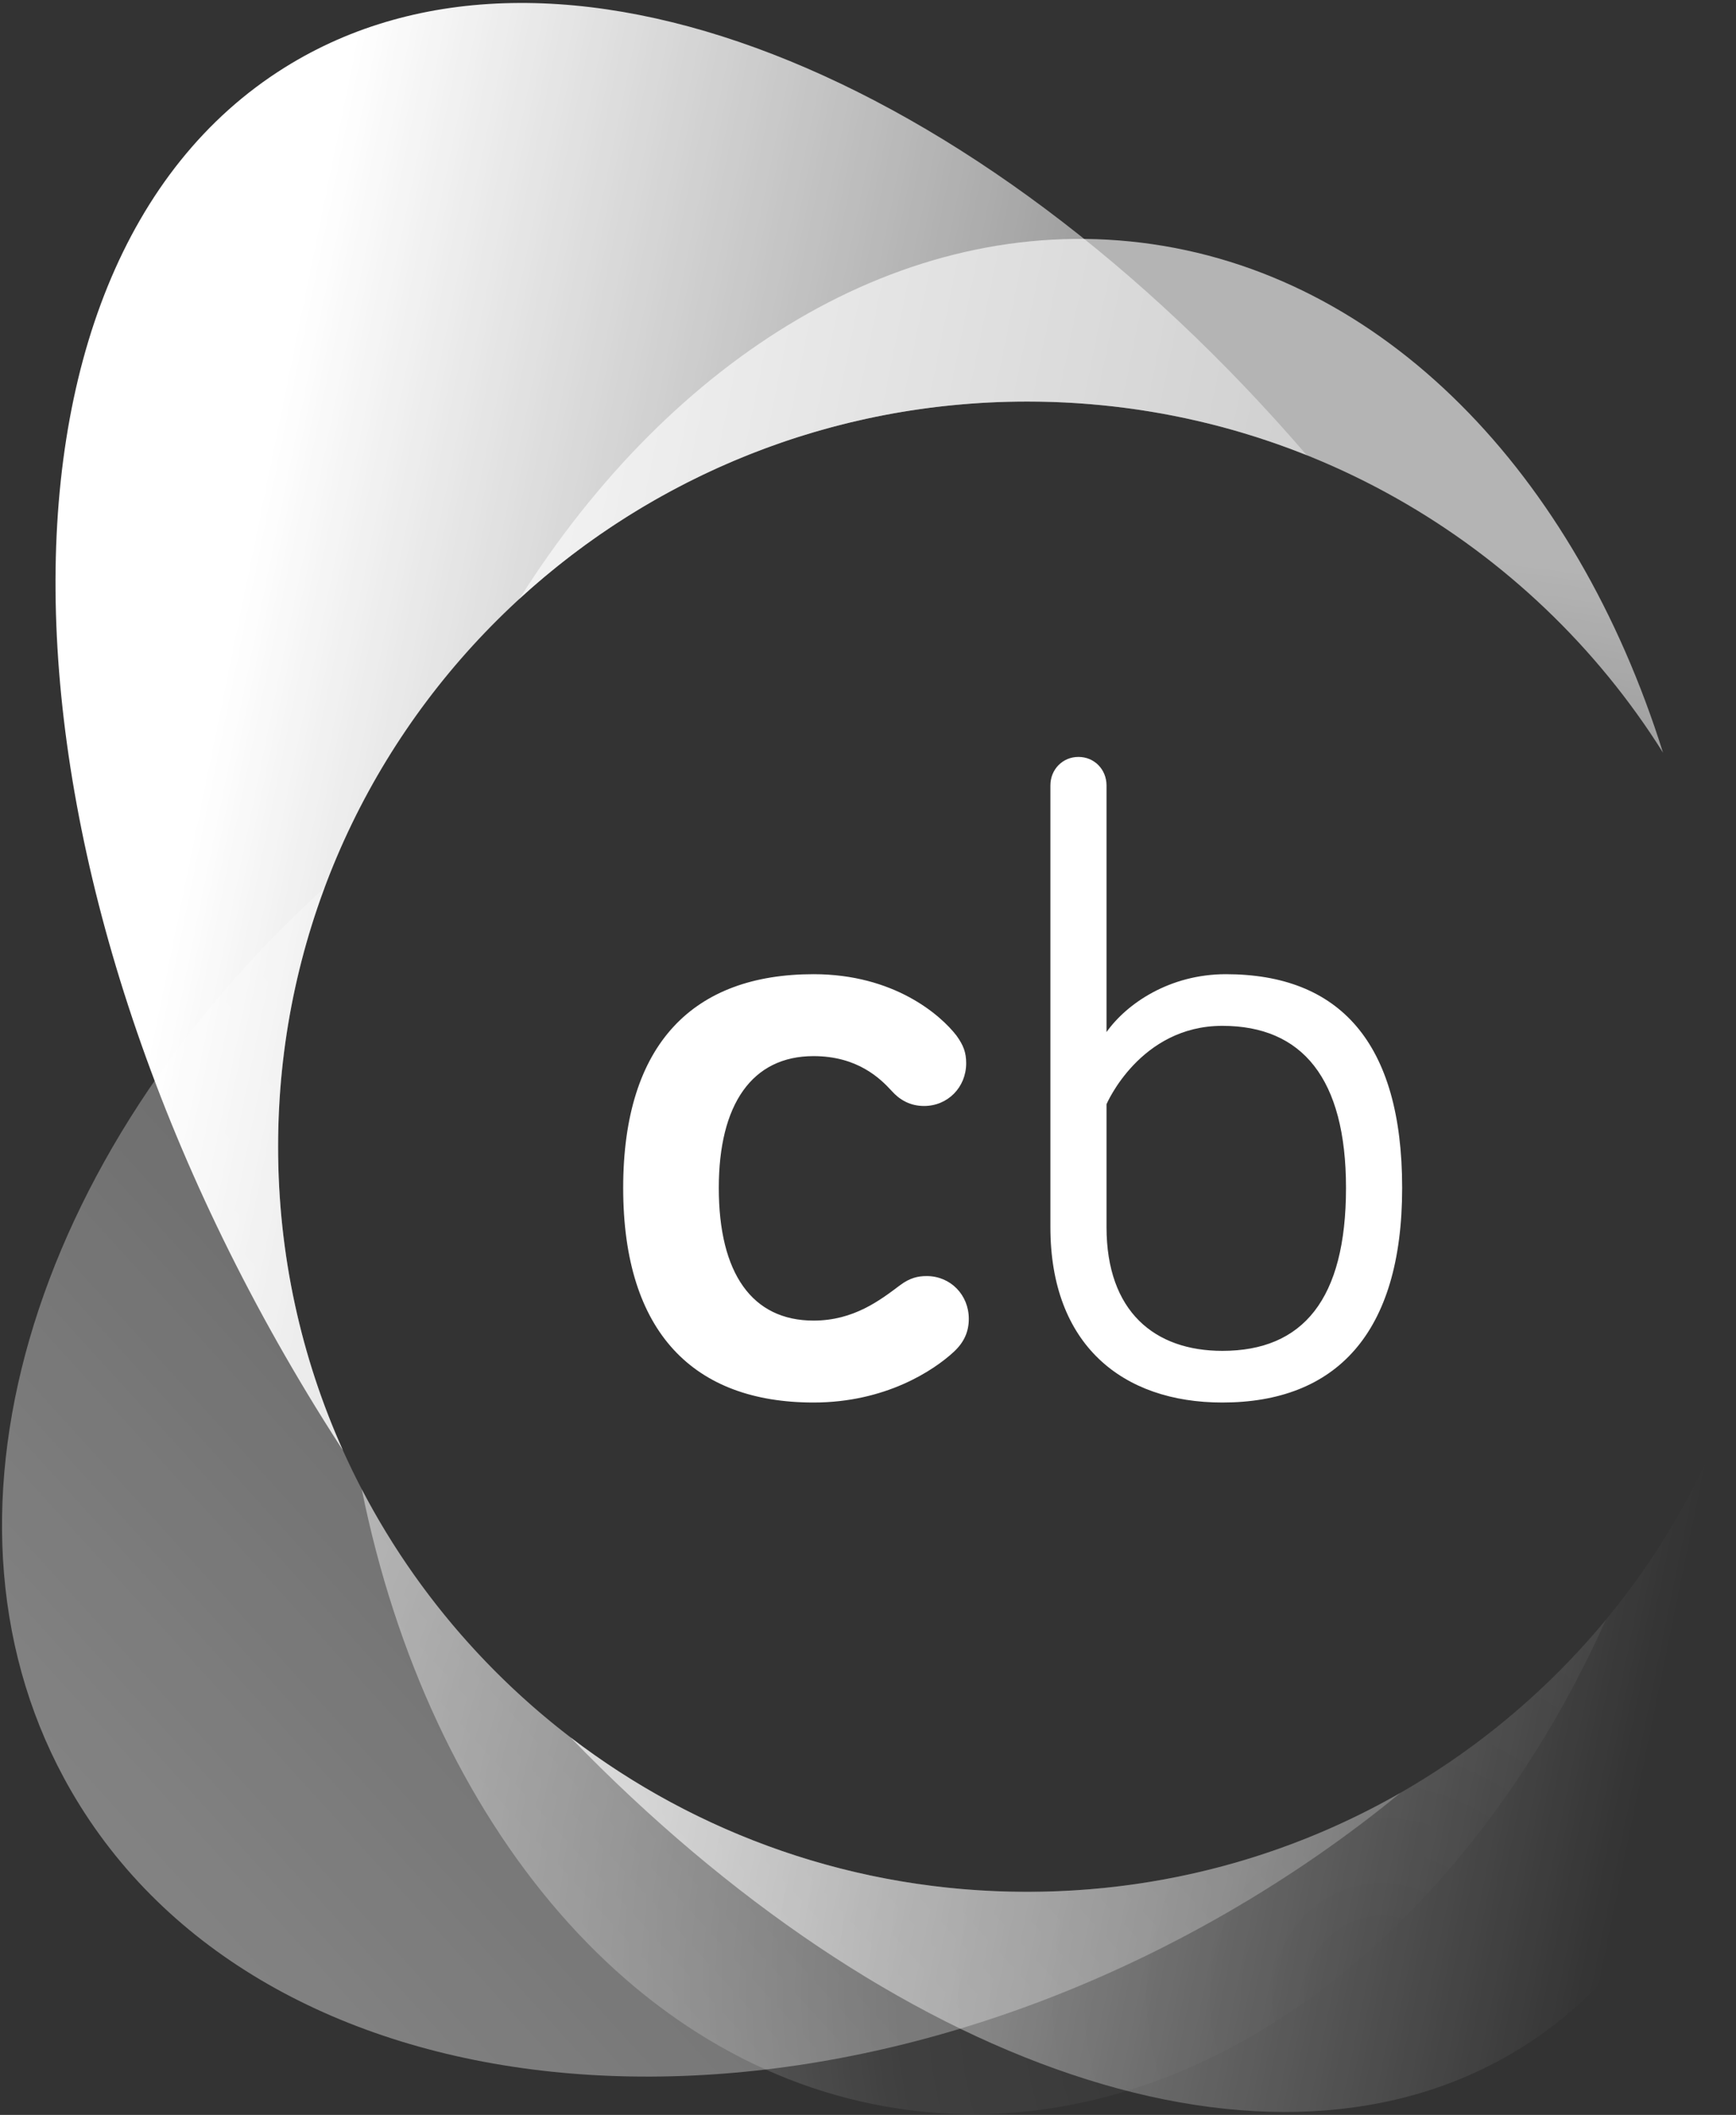 <?xml version="1.0" encoding="UTF-8"?>
<svg width="78px" height="95px" viewBox="0 0 78 95" version="1.1" xmlns="http://www.w3.org/2000/svg" xmlns:xlink="http://www.w3.org/1999/xlink">
    <rect x="0" y="0" width="78" height="95" fill="#333333" stroke="none"/>
    <!-- Generator: Sketch 51.3 (57544) - http://www.bohemiancoding.com/sketch -->
    <title>Logo</title>
    <desc>Created with Sketch.</desc>
    <defs>
        <linearGradient x1="91.267%" y1="86.298%" x2="6.455%" y2="64.649%" id="linearGradient-1">
            <stop stop-color="#FFFFFF" stop-opacity="0" offset="0%"></stop>
            <stop stop-color="#FFFFFF" offset="100%"></stop>
        </linearGradient>
        <radialGradient cx="78.163%" cy="92.245%" fx="78.163%" fy="92.245%" r="107.447%" gradientTransform="translate(0.782,0.922),scale(1,0.694),rotate(-145.495),translate(-0.782,-0.922)" id="radialGradient-2">
            <stop stop-color="#FFFFFF" stop-opacity="0" offset="0%"></stop>
            <stop stop-color="#FFFFFF" stop-opacity="0.061" offset="35.201%"></stop>
            <stop stop-color="#FFFFFF" stop-opacity="0.633" offset="100%"></stop>
        </radialGradient>
        <linearGradient x1="131.799%" y1="-31.975%" x2="8.697%" y2="67.141%" id="linearGradient-3">
            <stop stop-color="#FFFFFF" stop-opacity="0" offset="0%"></stop>
            <stop stop-color="#FFFFFF" offset="100%"></stop>
        </linearGradient>
    </defs>
    <g id="00-Home" stroke="none" stroke-width="1" fill="none" fill-rule="evenodd">
        <g id="00-E-Home-1920" transform="translate(-917, -110)">
            <g id="Group-28" transform="translate(-1703, -249)">
                <g id="Módulo-1" transform="translate(1268, 0)">
                    <g id="Contenido" transform="translate(1182, 359)">
                        <g id="Logo" transform="translate(170, 0)">
                            <g id="Group-2-Copy">
                                <path d="M78.184,61.803 C79.991,75.295 76.759,86.729 68.37,91.971 C57.121,99 39.93,92.815 25.63,78.04 C31.31,82.391 38.426,84.979 46.151,84.979 C61.126,84.979 73.818,75.251 78.184,61.803 Z M15.406,65.145 C15.112,64.693 14.822,64.238 14.534,63.778 C-0.813,39.217 -1.592,12.02 12.794,3.031 C24.891,-4.528 43.859,3.195 58.714,20.448 C54.832,18.894 50.592,18.038 46.151,18.038 C27.563,18.038 12.495,33.023 12.495,51.508 C12.495,56.365 13.535,60.98 15.406,65.145 Z" id="Combined-Shape" fill="url(#linearGradient-1)"></path>
                                <path d="M72.157,72.755 C65.666,87.171 53.568,96.346 40.978,94.801 C28.666,93.289 19.292,81.944 16.254,66.896 C21.857,77.639 33.142,84.979 46.151,84.979 C56.626,84.979 65.984,80.219 72.157,72.755 Z M23.34,26.898 C30.189,16.046 40.555,9.584 51.279,10.901 C62.186,12.24 70.787,21.296 74.72,33.807 C68.775,24.338 58.203,18.038 46.151,18.038 C37.349,18.038 29.337,21.398 23.34,26.898 Z" id="Combined-Shape" fill="url(#radialGradient-2)"></path>
                                <path d="M62.935,80.526 C60.56,82.477 57.959,84.285 55.152,85.905 C34.937,97.577 11.674,95.129 3.192,80.438 C-3.759,68.398 1.376,51.871 14.584,39.874 C13.233,43.498 12.495,47.417 12.495,51.508 C12.495,69.994 27.563,84.979 46.151,84.979 C52.263,84.979 57.994,83.359 62.935,80.526 Z" id="Combined-Shape" fill="url(#linearGradient-3)" opacity="0.388"></path>
                            </g>
                            <path d="M28,53.36 C28,46.84 31.193,43.76 36.553,43.76 C40.179,43.76 42.268,45.6 42.977,46.52 C43.293,46.96 43.411,47.28 43.411,47.76 C43.411,48.84 42.583,49.68 41.519,49.68 C40.889,49.68 40.416,49.4 40.061,49 C39.548,48.44 38.524,47.44 36.553,47.44 C33.794,47.44 32.296,49.6 32.296,53.36 C32.296,57.2 33.794,59.32 36.553,59.32 C38.366,59.32 39.548,58.4 40.455,57.72 C40.889,57.4 41.243,57.32 41.637,57.32 C42.702,57.32 43.529,58.16 43.529,59.24 C43.529,59.8 43.332,60.28 42.859,60.72 C41.953,61.56 39.785,63 36.553,63 C31.193,63 28,59.88 28,53.36 Z M49.717,49.6 L49.717,55.12 C49.717,58.92 51.885,60.68 54.92,60.68 C58.546,60.68 60.477,58.36 60.477,53.36 C60.477,48.44 58.507,46.08 54.92,46.08 C51.215,46.08 49.717,49.6 49.717,49.6 Z M55.078,43.76 C60.162,43.76 63,46.8 63,53.36 C63,59.92 60.005,63 54.92,63 C50.427,63 47.195,60.4 47.195,55.12 L47.195,35.28 C47.195,34.56 47.747,34 48.456,34 C49.166,34 49.717,34.56 49.717,35.28 L49.717,46.36 C50.624,45.08 52.555,43.76 55.078,43.76 Z" id="cb" fill="#FFFFFF"></path>
                        </g>
                    </g>
                </g>
            </g>
        </g>
    </g>
</svg>